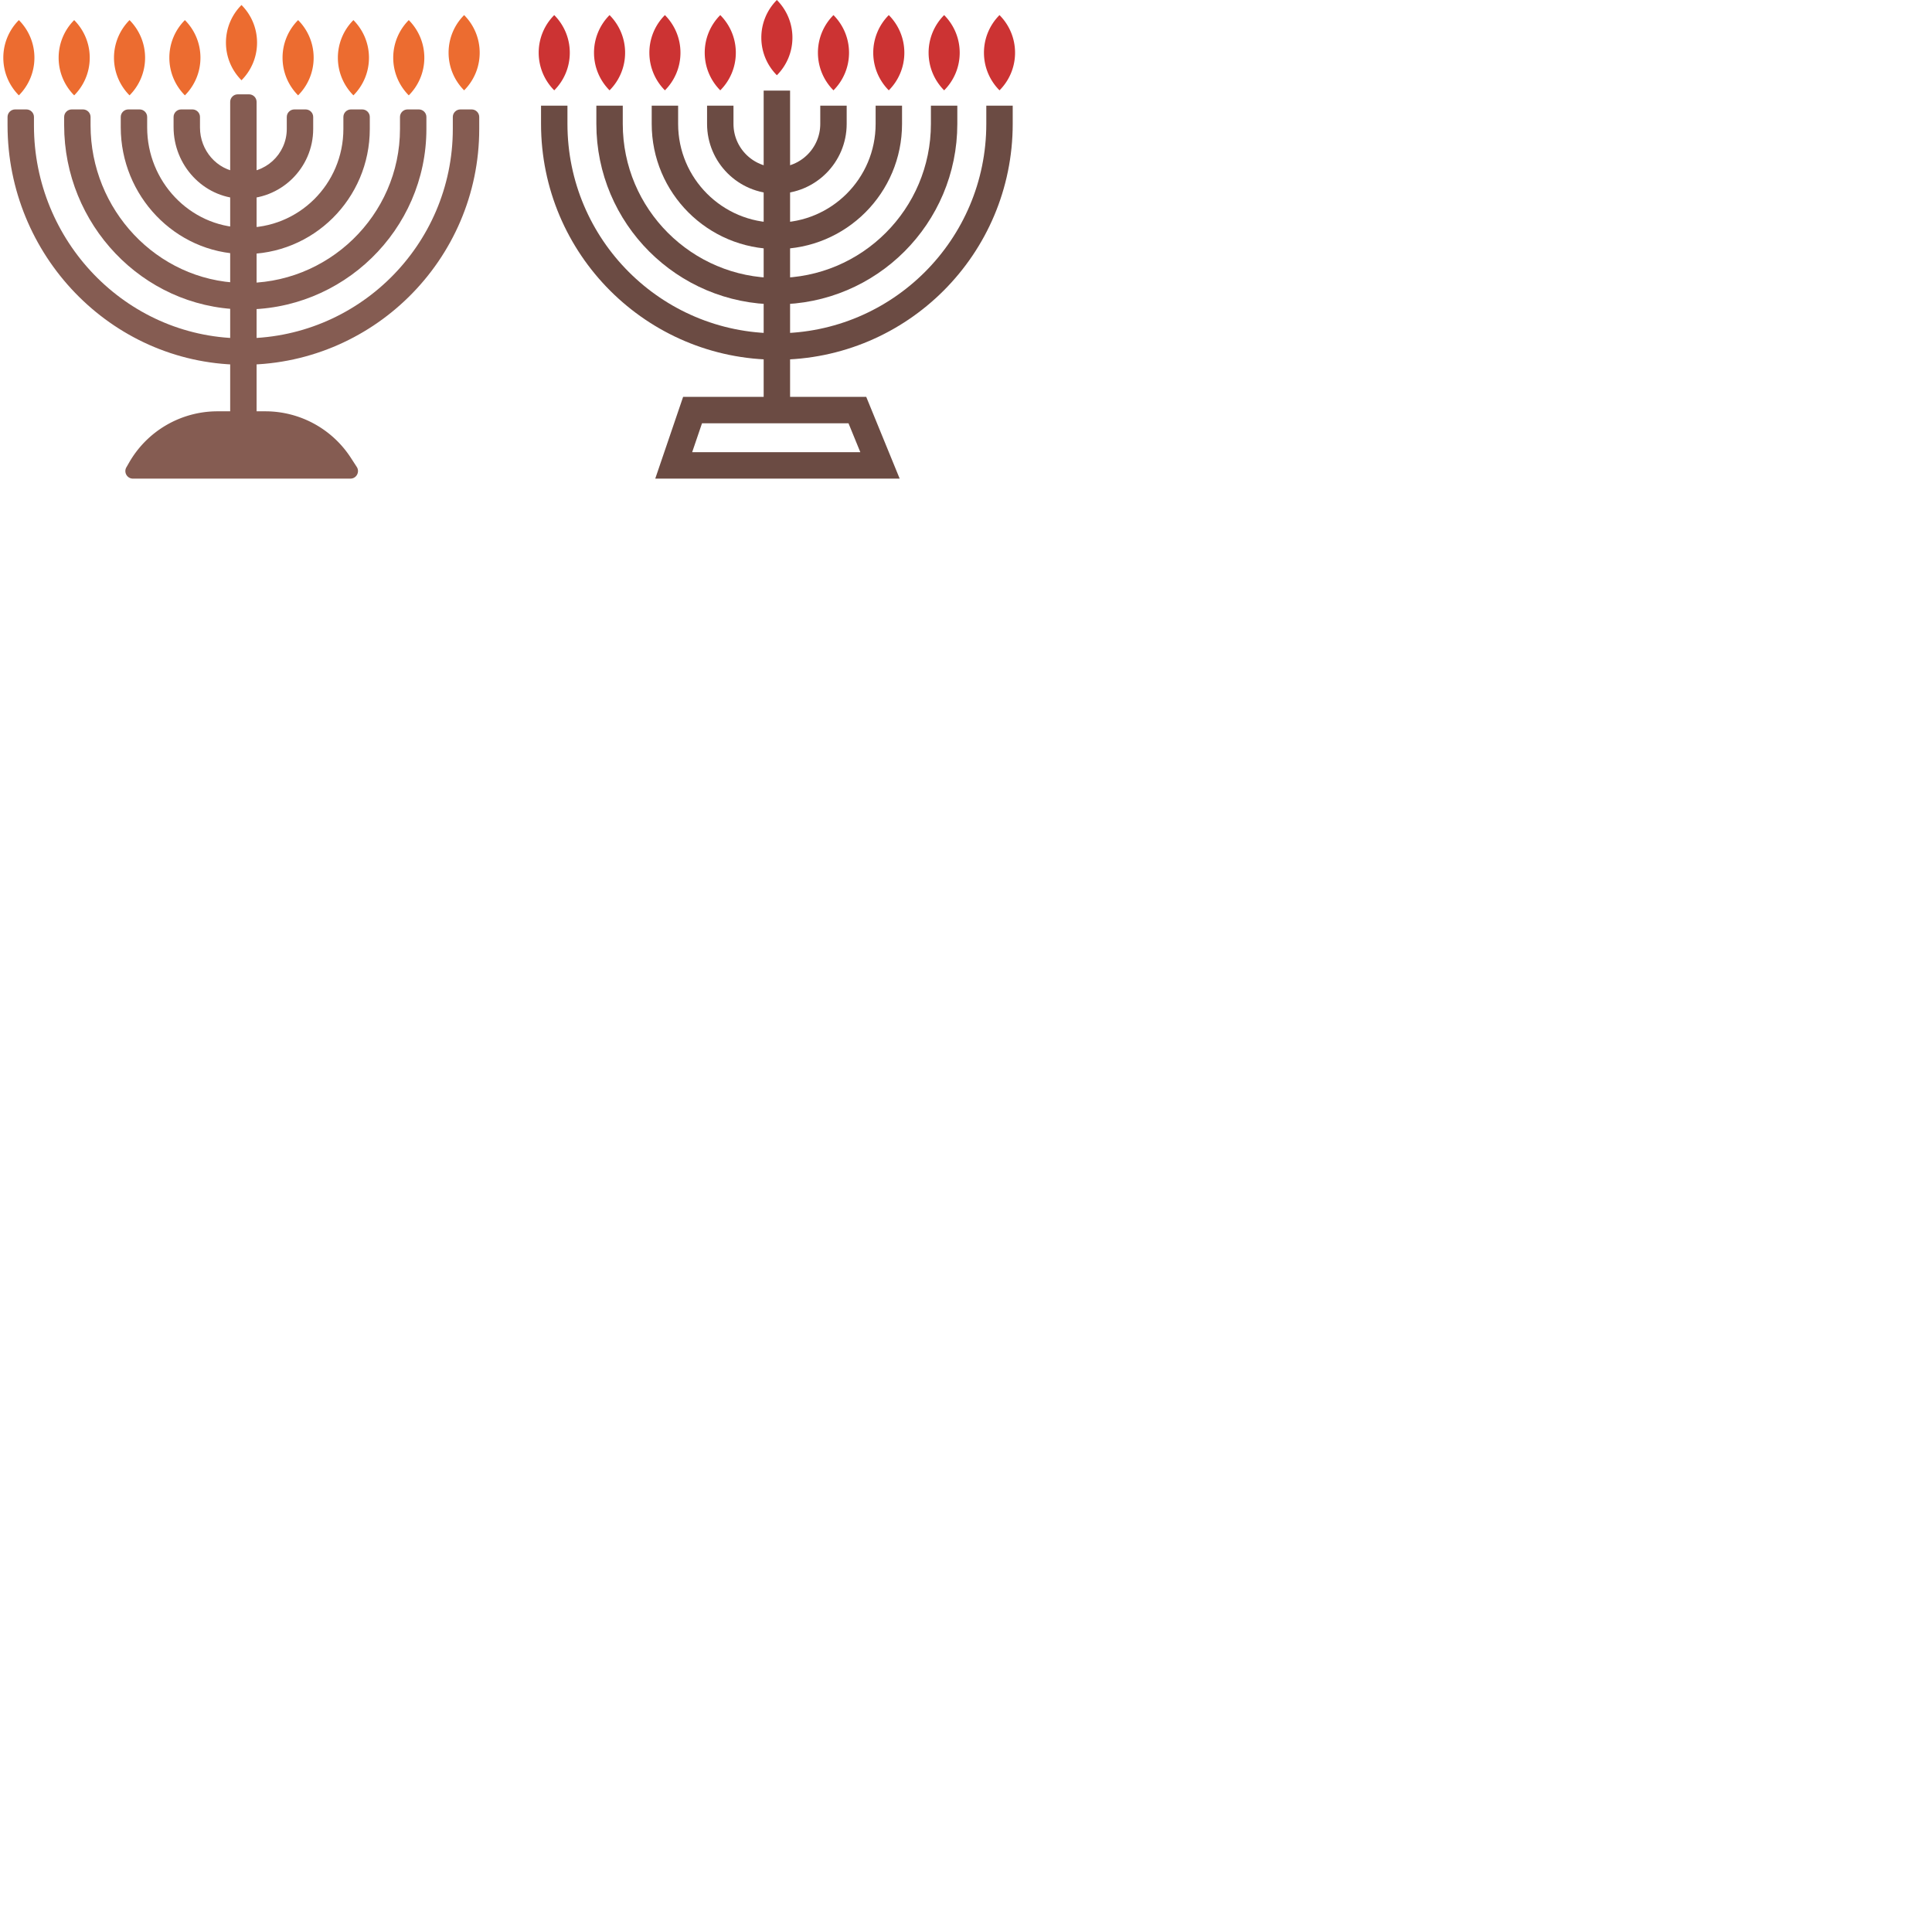 <svg xmlns="http://www.w3.org/2000/svg" version="1.1" viewBox="0 0 512 512" fill="currentColor"><path fill="#855c52" d="M68 110h-7V27c0-1.1.9-2 2-2h3c1.1 0 2 .9 2 2z"/><g fill="#855c52"><path d="M63.79 52.65C53.78 52.27 46 43.73 46 33.71V31c0-1.1.9-2 2-2h3c1.1 0 2 .9 2 2v2.83c0 5.98 4.43 11.22 10.39 11.78C70.23 46.26 76 40.87 76 34.17V31c0-1.1.9-2 2-2h3c1.1 0 2 .9 2 2v3.17c0 10.43-8.69 18.88-19.21 18.48"/><path d="M64.45 67.33C46.34 67.03 32 51.83 32 33.72V31c0-1.1.9-2 2-2h3c1.1 0 2 .9 2 2v2.79c0 14.24 11.22 26.25 25.45 26.54C79.13 60.63 91 48.78 91 34.17V31c0-1.1.9-2 2-2h3c1.1 0 2 .9 2 2v3.17c0 18.47-15.01 33.46-33.55 33.16"/><path d="M63.82 81.99C37.64 81.35 17 59.37 17 33.19V31c0-1.1.9-2 2-2h3c1.1 0 2 .9 2 2v2.22c0 22.29 17.48 41.1 39.76 41.76C86.83 75.67 106 57.09 106 34.17V31c0-1.1.9-2 2-2h3c1.1 0 2 .9 2 2v3.17c0 26.76-22.27 48.47-49.18 47.82"/><path d="M63.53 96.66C29.24 96.14 2 67.52 2 33.22V31c0-1.1.9-2 2-2h3c1.1 0 2 .9 2 2v2.32C9 63.78 33.19 89.2 63.64 89.66c31 .47 56.36-24.6 56.36-55.49V31c0-1.1.9-2 2-2h3c1.1 0 2 .9 2 2v3.17c0 34.78-28.57 63.02-63.47 62.49"/></g><path fill="#ec6c30" d="M59.88 11.3c0 3.89 1.58 7.42 4.12 9.97c2.55-2.56 4.12-6.08 4.12-9.97S66.55 3.88 64 1.33a14.057 14.057 0 0 0-4.12 9.97m15 4c0 3.89 1.58 7.42 4.12 9.97c2.55-2.56 4.12-6.08 4.12-9.97S81.55 7.88 79 5.33a14.057 14.057 0 0 0-4.12 9.97m14.66 0c0 3.89 1.58 7.42 4.12 9.97c2.55-2.56 4.12-6.08 4.12-9.97s-1.58-7.42-4.12-9.97a14.099 14.099 0 0 0-4.12 9.97m14.67 0c0 3.89 1.58 7.42 4.12 9.97c2.55-2.56 4.12-6.08 4.12-9.97s-1.58-7.42-4.12-9.97a14.099 14.099 0 0 0-4.12 9.97m14.67-1.33c0 3.89 1.58 7.42 4.12 9.97c2.55-2.56 4.12-6.08 4.12-9.97S125.55 6.56 123 4a14.075 14.075 0 0 0-4.12 9.97m-74 1.33c0 3.89 1.58 7.42 4.12 9.97c2.55-2.56 4.12-6.08 4.12-9.97S51.55 7.88 49 5.33a14.057 14.057 0 0 0-4.12 9.97m-14.67 0c0 3.89 1.58 7.42 4.12 9.97c2.55-2.56 4.12-6.08 4.12-9.97s-1.58-7.42-4.12-9.97a14.099 14.099 0 0 0-4.12 9.97m-14.67 0c0 3.89 1.58 7.42 4.12 9.97c2.55-2.56 4.12-6.08 4.12-9.97s-1.58-7.42-4.12-9.97a14.099 14.099 0 0 0-4.12 9.97m-14.66 0c0 3.89 1.58 7.42 4.12 9.97c2.55-2.56 4.12-6.08 4.12-9.97S7.55 7.88 5 5.33A14.057 14.057 0 0 0 .88 15.3"/><path fill="#855c52" d="M92.87 126.84H35.23c-1.54 0-2.5-1.66-1.74-2.99l.73-1.27A26.994 26.994 0 0 1 57.64 109h12.67c9.16 0 17.69 4.64 22.67 12.33l1.57 2.42c.86 1.33-.1 3.09-1.68 3.09"/><path fill="none" stroke="#6b4b43" stroke-miterlimit="10" stroke-width="7" d="M205.88 24.01v84.66"/><g fill="none" stroke="#6b4b43" stroke-miterlimit="10" stroke-width="7"><path d="M190.88 28.01v4.82c0 8.28 6.72 15 15 15s15-6.72 15-15v-4.82"/><path d="M176.21 28.01v4.82c0 16.38 13.28 29.67 29.67 29.67s29.67-13.28 29.67-29.67v-4.82"/><path d="M161.54 28.01v4.82c0 24.48 19.85 44.33 44.33 44.33s44.33-19.85 44.33-44.33v-4.82"/><path d="M146.88 28.01v4.82c0 32.58 26.42 59 59 59s59-26.42 59-59v-4.82"/></g><path fill="#c33" d="M201.76 9.97c0 3.89 1.58 7.42 4.12 9.97c2.55-2.56 4.12-6.08 4.12-9.97s-1.58-7.42-4.12-9.97a14.075 14.075 0 0 0-4.12 9.97m15 4c0 3.89 1.58 7.42 4.12 9.97c2.55-2.56 4.12-6.08 4.12-9.97s-1.58-7.42-4.12-9.97a14.075 14.075 0 0 0-4.12 9.97m14.66 0c0 3.89 1.58 7.42 4.12 9.97c2.55-2.56 4.12-6.08 4.12-9.97s-1.58-7.42-4.12-9.97a14.117 14.117 0 0 0-4.12 9.97m14.67 0c0 3.89 1.58 7.42 4.12 9.97c2.55-2.56 4.12-6.08 4.12-9.97s-1.58-7.42-4.12-9.97a14.075 14.075 0 0 0-4.12 9.97m14.67 0c0 3.89 1.58 7.42 4.12 9.97c2.55-2.56 4.12-6.08 4.12-9.97s-1.58-7.42-4.12-9.97a14.075 14.075 0 0 0-4.12 9.97m-74 0c0 3.89 1.58 7.42 4.12 9.97c2.55-2.56 4.12-6.08 4.12-9.97s-1.58-7.42-4.12-9.97a14.075 14.075 0 0 0-4.12 9.97m-14.67 0c0 3.89 1.58 7.42 4.12 9.97c2.55-2.56 4.12-6.08 4.12-9.97s-1.58-7.42-4.12-9.97a14.075 14.075 0 0 0-4.12 9.97m-14.67 0c0 3.89 1.58 7.42 4.12 9.97c2.55-2.56 4.12-6.08 4.12-9.97s-1.58-7.42-4.12-9.97a14.117 14.117 0 0 0-4.12 9.97m-14.66 0c0 3.89 1.58 7.42 4.12 9.97c2.55-2.56 4.12-6.08 4.12-9.97s-1.58-7.42-4.12-9.97a14.075 14.075 0 0 0-4.12 9.97"/><path fill="none" stroke="#6b4b43" stroke-miterlimit="10" stroke-width="7" d="M233.21 123.34h-54.67l5-14.67h43.67z"/></svg>